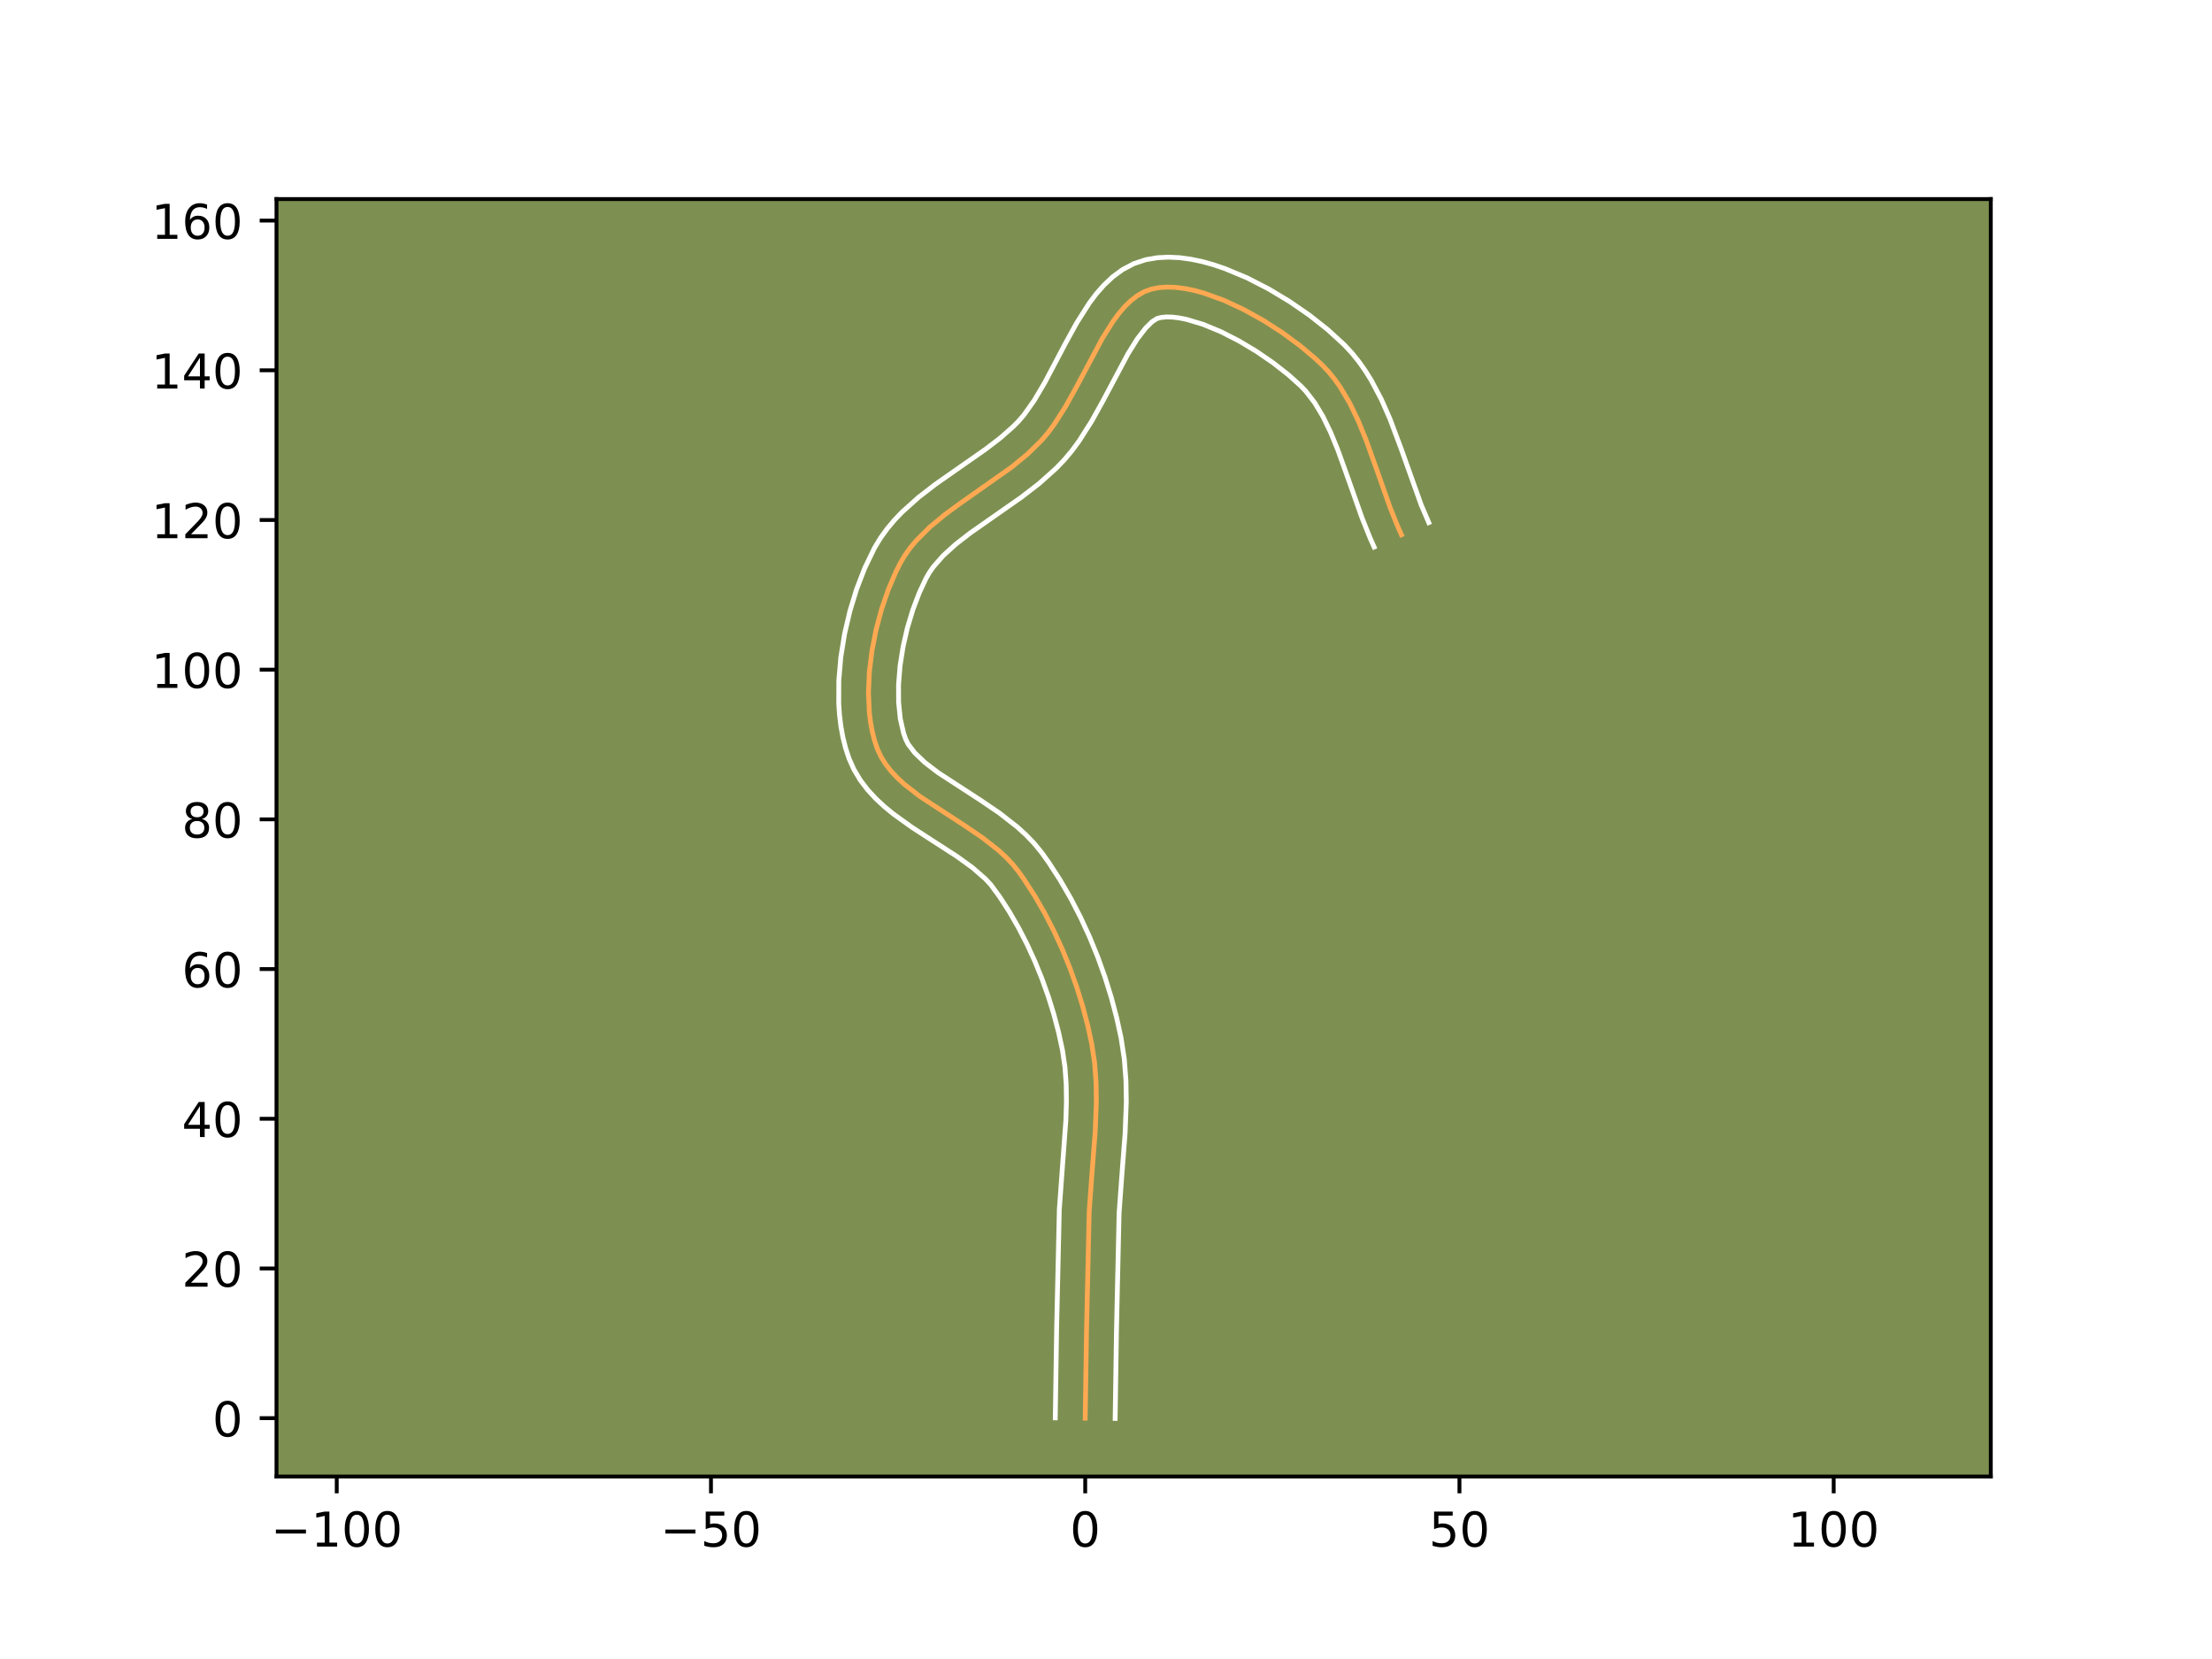 <?xml version="1.0" encoding="utf-8" standalone="no"?>
<!DOCTYPE svg PUBLIC "-//W3C//DTD SVG 1.1//EN"
  "http://www.w3.org/Graphics/SVG/1.1/DTD/svg11.dtd">
<!-- Created with matplotlib (https://matplotlib.org/) -->
<svg height="345.6pt" version="1.1" viewBox="0 0 460.8 345.6" width="460.8pt" xmlns="http://www.w3.org/2000/svg" xmlns:xlink="http://www.w3.org/1999/xlink">
 <defs>
  <style type="text/css">*{stroke-linecap:butt;stroke-linejoin:round;}</style>
 </defs>
 <g id="figure_1">
  <g id="patch_1">
   <path d="M 0 345.6 
L 460.8 345.6 
L 460.8 0 
L 0 0 
z
" style="fill:#ffffff;"/>
  </g>
  <g id="axes_1">
   <g id="patch_2">
    <path d="M 57.6 307.584 
L 414.72 307.584 
L 414.72 41.472 
L 57.6 41.472 
z
" style="fill:#7d9051;"/>
   </g>
   <g id="matplotlib.axis_1">
    <g id="xtick_1">
     <g id="line2d_1">
      <defs>
       <path d="M 0 0 
L 0 3.5 
" id="mbdeda83856" style="stroke:#000000;stroke-width:0.8;"/>
      </defs>
      <g>
       <use style="stroke:#000000;stroke-width:0.8;" x="70.148" xlink:href="#mbdeda83856" y="307.584"/>
      </g>
     </g>
     <g id="text_1">
      <!-- −100 -->
      <g transform="translate(56.415 322.182)scale(0.1 -0.1)">
       <defs>
        <path d="M 10.594 35.5 
L 73.188 35.5 
L 73.188 27.203 
L 10.594 27.203 
z
" id="DejaVuSans-8722"/>
        <path d="M 12.406 8.297 
L 28.516 8.297 
L 28.516 63.922 
L 10.984 60.406 
L 10.984 69.391 
L 28.422 72.906 
L 38.281 72.906 
L 38.281 8.297 
L 54.391 8.297 
L 54.391 0 
L 12.406 0 
z
" id="DejaVuSans-49"/>
        <path d="M 31.781 66.406 
Q 24.172 66.406 20.328 58.906 
Q 16.5 51.422 16.5 36.375 
Q 16.5 21.391 20.328 13.891 
Q 24.172 6.391 31.781 6.391 
Q 39.453 6.391 43.281 13.891 
Q 47.125 21.391 47.125 36.375 
Q 47.125 51.422 43.281 58.906 
Q 39.453 66.406 31.781 66.406 
z
M 31.781 74.219 
Q 44.047 74.219 50.516 64.516 
Q 56.984 54.828 56.984 36.375 
Q 56.984 17.969 50.516 8.266 
Q 44.047 -1.422 31.781 -1.422 
Q 19.531 -1.422 13.062 8.266 
Q 6.594 17.969 6.594 36.375 
Q 6.594 54.828 13.062 64.516 
Q 19.531 74.219 31.781 74.219 
z
" id="DejaVuSans-48"/>
       </defs>
       <use xlink:href="#DejaVuSans-8722"/>
       <use x="83.789" xlink:href="#DejaVuSans-49"/>
       <use x="147.412" xlink:href="#DejaVuSans-48"/>
       <use x="211.035" xlink:href="#DejaVuSans-48"/>
      </g>
     </g>
    </g>
    <g id="xtick_2">
     <g id="line2d_2">
      <g>
       <use style="stroke:#000000;stroke-width:0.8;" x="148.109" xlink:href="#mbdeda83856" y="307.584"/>
      </g>
     </g>
     <g id="text_2">
      <!-- −50 -->
      <g transform="translate(137.557 322.182)scale(0.1 -0.1)">
       <defs>
        <path d="M 10.797 72.906 
L 49.516 72.906 
L 49.516 64.594 
L 19.828 64.594 
L 19.828 46.734 
Q 21.969 47.469 24.109 47.828 
Q 26.266 48.188 28.422 48.188 
Q 40.625 48.188 47.75 41.5 
Q 54.891 34.812 54.891 23.391 
Q 54.891 11.625 47.562 5.094 
Q 40.234 -1.422 26.906 -1.422 
Q 22.312 -1.422 17.547 -0.641 
Q 12.797 0.141 7.719 1.703 
L 7.719 11.625 
Q 12.109 9.234 16.797 8.062 
Q 21.484 6.891 26.703 6.891 
Q 35.156 6.891 40.078 11.328 
Q 45.016 15.766 45.016 23.391 
Q 45.016 31 40.078 35.438 
Q 35.156 39.891 26.703 39.891 
Q 22.75 39.891 18.812 39.016 
Q 14.891 38.141 10.797 36.281 
z
" id="DejaVuSans-53"/>
       </defs>
       <use xlink:href="#DejaVuSans-8722"/>
       <use x="83.789" xlink:href="#DejaVuSans-53"/>
       <use x="147.412" xlink:href="#DejaVuSans-48"/>
      </g>
     </g>
    </g>
    <g id="xtick_3">
     <g id="line2d_3">
      <g>
       <use style="stroke:#000000;stroke-width:0.8;" x="226.07" xlink:href="#mbdeda83856" y="307.584"/>
      </g>
     </g>
     <g id="text_3">
      <!-- 0 -->
      <g transform="translate(222.889 322.182)scale(0.1 -0.1)">
       <use xlink:href="#DejaVuSans-48"/>
      </g>
     </g>
    </g>
    <g id="xtick_4">
     <g id="line2d_4">
      <g>
       <use style="stroke:#000000;stroke-width:0.8;" x="304.031" xlink:href="#mbdeda83856" y="307.584"/>
      </g>
     </g>
     <g id="text_4">
      <!-- 50 -->
      <g transform="translate(297.669 322.182)scale(0.1 -0.1)">
       <use xlink:href="#DejaVuSans-53"/>
       <use x="63.623" xlink:href="#DejaVuSans-48"/>
      </g>
     </g>
    </g>
    <g id="xtick_5">
     <g id="line2d_5">
      <g>
       <use style="stroke:#000000;stroke-width:0.8;" x="381.992" xlink:href="#mbdeda83856" y="307.584"/>
      </g>
     </g>
     <g id="text_5">
      <!-- 100 -->
      <g transform="translate(372.448 322.182)scale(0.1 -0.1)">
       <use xlink:href="#DejaVuSans-49"/>
       <use x="63.623" xlink:href="#DejaVuSans-48"/>
       <use x="127.246" xlink:href="#DejaVuSans-48"/>
      </g>
     </g>
    </g>
   </g>
   <g id="matplotlib.axis_2">
    <g id="ytick_1">
     <g id="line2d_6">
      <defs>
       <path d="M 0 0 
L -3.5 0 
" id="m341b538f04" style="stroke:#000000;stroke-width:0.8;"/>
      </defs>
      <g>
       <use style="stroke:#000000;stroke-width:0.8;" x="57.6" xlink:href="#m341b538f04" y="295.428"/>
      </g>
     </g>
     <g id="text_6">
      <!-- 0 -->
      <g transform="translate(44.237 299.227)scale(0.1 -0.1)">
       <use xlink:href="#DejaVuSans-48"/>
      </g>
     </g>
    </g>
    <g id="ytick_2">
     <g id="line2d_7">
      <g>
       <use style="stroke:#000000;stroke-width:0.8;" x="57.6" xlink:href="#m341b538f04" y="264.244"/>
      </g>
     </g>
     <g id="text_7">
      <!-- 20 -->
      <g transform="translate(37.875 268.043)scale(0.1 -0.1)">
       <defs>
        <path d="M 19.188 8.297 
L 53.609 8.297 
L 53.609 0 
L 7.328 0 
L 7.328 8.297 
Q 12.938 14.109 22.625 23.891 
Q 32.328 33.688 34.812 36.531 
Q 39.547 41.844 41.422 45.531 
Q 43.312 49.219 43.312 52.781 
Q 43.312 58.594 39.234 62.25 
Q 35.156 65.922 28.609 65.922 
Q 23.969 65.922 18.812 64.312 
Q 13.672 62.703 7.812 59.422 
L 7.812 69.391 
Q 13.766 71.781 18.938 73 
Q 24.125 74.219 28.422 74.219 
Q 39.75 74.219 46.484 68.547 
Q 53.219 62.891 53.219 53.422 
Q 53.219 48.922 51.531 44.891 
Q 49.859 40.875 45.406 35.406 
Q 44.188 33.984 37.641 27.219 
Q 31.109 20.453 19.188 8.297 
z
" id="DejaVuSans-50"/>
       </defs>
       <use xlink:href="#DejaVuSans-50"/>
       <use x="63.623" xlink:href="#DejaVuSans-48"/>
      </g>
     </g>
    </g>
    <g id="ytick_3">
     <g id="line2d_8">
      <g>
       <use style="stroke:#000000;stroke-width:0.8;" x="57.6" xlink:href="#m341b538f04" y="233.059"/>
      </g>
     </g>
     <g id="text_8">
      <!-- 40 -->
      <g transform="translate(37.875 236.858)scale(0.1 -0.1)">
       <defs>
        <path d="M 37.797 64.312 
L 12.891 25.391 
L 37.797 25.391 
z
M 35.203 72.906 
L 47.609 72.906 
L 47.609 25.391 
L 58.016 25.391 
L 58.016 17.188 
L 47.609 17.188 
L 47.609 0 
L 37.797 0 
L 37.797 17.188 
L 4.891 17.188 
L 4.891 26.703 
z
" id="DejaVuSans-52"/>
       </defs>
       <use xlink:href="#DejaVuSans-52"/>
       <use x="63.623" xlink:href="#DejaVuSans-48"/>
      </g>
     </g>
    </g>
    <g id="ytick_4">
     <g id="line2d_9">
      <g>
       <use style="stroke:#000000;stroke-width:0.8;" x="57.6" xlink:href="#m341b538f04" y="201.875"/>
      </g>
     </g>
     <g id="text_9">
      <!-- 60 -->
      <g transform="translate(37.875 205.674)scale(0.1 -0.1)">
       <defs>
        <path d="M 33.016 40.375 
Q 26.375 40.375 22.484 35.828 
Q 18.609 31.297 18.609 23.391 
Q 18.609 15.531 22.484 10.953 
Q 26.375 6.391 33.016 6.391 
Q 39.656 6.391 43.531 10.953 
Q 47.406 15.531 47.406 23.391 
Q 47.406 31.297 43.531 35.828 
Q 39.656 40.375 33.016 40.375 
z
M 52.594 71.297 
L 52.594 62.312 
Q 48.875 64.062 45.094 64.984 
Q 41.312 65.922 37.594 65.922 
Q 27.828 65.922 22.672 59.328 
Q 17.531 52.734 16.797 39.406 
Q 19.672 43.656 24.016 45.922 
Q 28.375 48.188 33.594 48.188 
Q 44.578 48.188 50.953 41.516 
Q 57.328 34.859 57.328 23.391 
Q 57.328 12.156 50.688 5.359 
Q 44.047 -1.422 33.016 -1.422 
Q 20.359 -1.422 13.672 8.266 
Q 6.984 17.969 6.984 36.375 
Q 6.984 53.656 15.188 63.938 
Q 23.391 74.219 37.203 74.219 
Q 40.922 74.219 44.703 73.484 
Q 48.484 72.75 52.594 71.297 
z
" id="DejaVuSans-54"/>
       </defs>
       <use xlink:href="#DejaVuSans-54"/>
       <use x="63.623" xlink:href="#DejaVuSans-48"/>
      </g>
     </g>
    </g>
    <g id="ytick_5">
     <g id="line2d_10">
      <g>
       <use style="stroke:#000000;stroke-width:0.8;" x="57.6" xlink:href="#m341b538f04" y="170.691"/>
      </g>
     </g>
     <g id="text_10">
      <!-- 80 -->
      <g transform="translate(37.875 174.49)scale(0.1 -0.1)">
       <defs>
        <path d="M 31.781 34.625 
Q 24.75 34.625 20.719 30.859 
Q 16.703 27.094 16.703 20.516 
Q 16.703 13.922 20.719 10.156 
Q 24.75 6.391 31.781 6.391 
Q 38.812 6.391 42.859 10.172 
Q 46.922 13.969 46.922 20.516 
Q 46.922 27.094 42.891 30.859 
Q 38.875 34.625 31.781 34.625 
z
M 21.922 38.812 
Q 15.578 40.375 12.031 44.719 
Q 8.5 49.078 8.5 55.328 
Q 8.5 64.062 14.719 69.141 
Q 20.953 74.219 31.781 74.219 
Q 42.672 74.219 48.875 69.141 
Q 55.078 64.062 55.078 55.328 
Q 55.078 49.078 51.531 44.719 
Q 48 40.375 41.703 38.812 
Q 48.828 37.156 52.797 32.312 
Q 56.781 27.484 56.781 20.516 
Q 56.781 9.906 50.312 4.234 
Q 43.844 -1.422 31.781 -1.422 
Q 19.734 -1.422 13.25 4.234 
Q 6.781 9.906 6.781 20.516 
Q 6.781 27.484 10.781 32.312 
Q 14.797 37.156 21.922 38.812 
z
M 18.312 54.391 
Q 18.312 48.734 21.844 45.562 
Q 25.391 42.391 31.781 42.391 
Q 38.141 42.391 41.719 45.562 
Q 45.312 48.734 45.312 54.391 
Q 45.312 60.062 41.719 63.234 
Q 38.141 66.406 31.781 66.406 
Q 25.391 66.406 21.844 63.234 
Q 18.312 60.062 18.312 54.391 
z
" id="DejaVuSans-56"/>
       </defs>
       <use xlink:href="#DejaVuSans-56"/>
       <use x="63.623" xlink:href="#DejaVuSans-48"/>
      </g>
     </g>
    </g>
    <g id="ytick_6">
     <g id="line2d_11">
      <g>
       <use style="stroke:#000000;stroke-width:0.8;" x="57.6" xlink:href="#m341b538f04" y="139.506"/>
      </g>
     </g>
     <g id="text_11">
      <!-- 100 -->
      <g transform="translate(31.512 143.305)scale(0.1 -0.1)">
       <use xlink:href="#DejaVuSans-49"/>
       <use x="63.623" xlink:href="#DejaVuSans-48"/>
       <use x="127.246" xlink:href="#DejaVuSans-48"/>
      </g>
     </g>
    </g>
    <g id="ytick_7">
     <g id="line2d_12">
      <g>
       <use style="stroke:#000000;stroke-width:0.8;" x="57.6" xlink:href="#m341b538f04" y="108.322"/>
      </g>
     </g>
     <g id="text_12">
      <!-- 120 -->
      <g transform="translate(31.512 112.121)scale(0.1 -0.1)">
       <use xlink:href="#DejaVuSans-49"/>
       <use x="63.623" xlink:href="#DejaVuSans-50"/>
       <use x="127.246" xlink:href="#DejaVuSans-48"/>
      </g>
     </g>
    </g>
    <g id="ytick_8">
     <g id="line2d_13">
      <g>
       <use style="stroke:#000000;stroke-width:0.8;" x="57.6" xlink:href="#m341b538f04" y="77.137"/>
      </g>
     </g>
     <g id="text_13">
      <!-- 140 -->
      <g transform="translate(31.512 80.937)scale(0.1 -0.1)">
       <use xlink:href="#DejaVuSans-49"/>
       <use x="63.623" xlink:href="#DejaVuSans-52"/>
       <use x="127.246" xlink:href="#DejaVuSans-48"/>
      </g>
     </g>
    </g>
    <g id="ytick_9">
     <g id="line2d_14">
      <g>
       <use style="stroke:#000000;stroke-width:0.8;" x="57.6" xlink:href="#m341b538f04" y="45.953"/>
      </g>
     </g>
     <g id="text_14">
      <!-- 160 -->
      <g transform="translate(31.512 49.752)scale(0.1 -0.1)">
       <use xlink:href="#DejaVuSans-49"/>
       <use x="63.623" xlink:href="#DejaVuSans-54"/>
       <use x="127.246" xlink:href="#DejaVuSans-48"/>
      </g>
     </g>
    </g>
   </g>
   <g id="line2d_15">
    <path clip-path="url(#pcfa8ddf46b)" d="M 226.07 295.428 
L 226.348 276.966 
L 226.901 252.336 
L 227.508 244.04 
L 228.152 235.738 
L 228.392 229.558 
L 228.331 225.481 
L 228.03 221.451 
L 227.431 217.479 
L 226.568 213.521 
L 225.516 209.542 
L 224.281 205.568 
L 222.869 201.624 
L 221.285 197.735 
L 219.536 193.927 
L 217.628 190.224 
L 215.566 186.653 
L 213.357 183.238 
L 212.2 181.597 
L 210.942 180.025 
L 209.532 178.536 
L 207.99 177.12 
L 204.6 174.466 
L 200.939 171.98 
L 191.717 165.968 
L 188.444 163.428 
L 186.981 162.088 
L 185.662 160.688 
L 184.508 159.217 
L 183.541 157.666 
L 182.781 156.024 
L 182.192 154.28 
L 181.719 152.439 
L 181.359 150.511 
L 181.108 148.51 
L 180.914 144.328 
L 181.104 139.986 
L 181.645 135.575 
L 182.504 131.186 
L 183.647 126.913 
L 185.042 122.846 
L 186.654 119.078 
L 187.531 117.334 
L 188.506 115.686 
L 189.621 114.119 
L 190.864 112.624 
L 193.677 109.819 
L 196.836 107.204 
L 200.233 104.712 
L 210.752 97.306 
L 214.006 94.639 
L 216.95 91.76 
L 218.293 90.179 
L 219.573 88.457 
L 221.979 84.683 
L 224.234 80.626 
L 229.653 70.465 
L 231.91 66.884 
L 233.092 65.29 
L 234.32 63.859 
L 235.602 62.613 
L 236.948 61.577 
L 238.365 60.773 
L 239.863 60.225 
L 241.462 59.914 
L 243.171 59.8 
L 244.975 59.87 
L 246.861 60.113 
L 248.815 60.514 
L 250.822 61.064 
L 254.942 62.557 
L 259.111 64.493 
L 263.215 66.776 
L 267.145 69.307 
L 270.788 71.988 
L 274.034 74.723 
L 275.473 76.079 
L 276.792 77.479 
L 278.013 78.978 
L 279.145 80.567 
L 281.175 83.985 
L 282.948 87.664 
L 284.532 91.536 
L 286.698 97.557 
L 289.547 105.625 
L 291.105 109.523 
L 291.947 111.408 
L 291.947 111.408 
" style="fill:none;stroke:#fea952;stroke-linecap:square;"/>
   </g>
   <g id="line2d_16">
    <path clip-path="url(#pcfa8ddf46b)" d="M 219.834 295.368 
L 220.112 276.844 
L 220.675 251.962 
L 221.293 243.517 
L 222.035 233.422 
L 222.155 229.569 
L 222.105 225.842 
L 221.845 222.254 
L 221.322 218.738 
L 220.522 215.049 
L 219.541 211.329 
L 218.387 207.608 
L 217.067 203.914 
L 215.589 200.275 
L 213.959 196.72 
L 212.188 193.276 
L 210.285 189.972 
L 208.261 186.833 
L 206.413 184.314 
L 205.312 183.129 
L 202.604 180.761 
L 199.35 178.408 
L 193.819 174.837 
L 189.941 172.321 
L 186.094 169.556 
L 184.231 168.027 
L 182.441 166.364 
L 180.755 164.538 
L 179.216 162.518 
L 177.881 160.285 
L 176.872 158.021 
L 176.15 155.83 
L 175.588 153.584 
L 175.171 151.289 
L 174.887 148.953 
L 174.725 146.583 
L 174.739 141.769 
L 175.157 136.91 
L 175.938 132.069 
L 177.046 127.315 
L 178.452 122.72 
L 180.138 118.352 
L 182.163 114.16 
L 183.424 112.069 
L 184.825 110.131 
L 186.338 108.333 
L 187.94 106.658 
L 191.333 103.615 
L 194.875 100.879 
L 200.23 97.132 
L 205.312 93.584 
L 208.371 91.243 
L 211.049 88.885 
L 212.197 87.723 
L 213.288 86.459 
L 215.474 83.37 
L 217.638 79.706 
L 221.987 71.463 
L 224.311 67.246 
L 226.9 63.169 
L 228.358 61.229 
L 229.975 59.385 
L 231.797 57.672 
L 233.87 56.152 
L 236.221 54.916 
L 238.674 54.102 
L 241.047 53.691 
L 243.413 53.568 
L 245.77 53.684 
L 248.118 54.004 
L 250.461 54.499 
L 252.801 55.149 
L 255.134 55.938 
L 259.765 57.872 
L 264.3 60.199 
L 268.668 62.827 
L 272.786 65.671 
L 276.57 68.657 
L 280.012 71.802 
L 281.627 73.539 
L 283.094 75.36 
L 284.426 77.248 
L 285.637 79.19 
L 287.757 83.191 
L 289.561 87.29 
L 291.882 93.481 
L 296.072 105.211 
L 297.641 108.864 
L 297.641 108.864 
" style="fill:none;stroke:#ffffff;stroke-linecap:square;"/>
   </g>
   <g id="line2d_17">
    <path clip-path="url(#pcfa8ddf46b)" d="M 232.307 295.488 
L 232.583 277.088 
L 233.127 252.709 
L 233.723 244.563 
L 234.38 236.083 
L 234.629 229.547 
L 234.558 225.12 
L 234.215 220.648 
L 233.539 216.22 
L 232.615 211.992 
L 231.492 207.754 
L 230.175 203.527 
L 228.67 199.334 
L 226.981 195.195 
L 225.112 191.134 
L 223.067 187.173 
L 220.847 183.335 
L 218.454 179.643 
L 217.07 177.701 
L 215.47 175.736 
L 213.751 173.943 
L 211.944 172.297 
L 208.164 169.348 
L 204.307 166.73 
L 195.429 160.956 
L 192.656 158.828 
L 190.569 156.838 
L 189.201 155.047 
L 188.689 154.027 
L 188.233 152.73 
L 187.547 149.734 
L 187.196 146.307 
L 187.187 142.573 
L 187.508 138.656 
L 188.136 134.675 
L 189.039 130.744 
L 190.178 126.976 
L 191.507 123.485 
L 192.9 120.508 
L 193.587 119.302 
L 194.417 118.106 
L 196.501 115.73 
L 199.108 113.369 
L 202.148 111.014 
L 207.284 107.42 
L 212.776 103.579 
L 216.45 100.746 
L 219.998 97.575 
L 221.704 95.798 
L 223.299 93.9 
L 224.764 91.915 
L 227.398 87.77 
L 229.754 83.528 
L 234.995 73.684 
L 236.921 70.598 
L 238.665 68.333 
L 240.025 67.002 
L 241.051 66.347 
L 241.877 66.137 
L 242.928 66.032 
L 244.181 66.056 
L 245.604 66.221 
L 247.168 66.53 
L 250.604 67.56 
L 254.29 69.08 
L 258.055 70.996 
L 261.75 73.206 
L 265.233 75.598 
L 268.365 78.053 
L 270.934 80.357 
L 271.957 81.419 
L 273.865 83.887 
L 275.608 86.796 
L 277.205 90.096 
L 278.689 93.717 
L 280.801 99.59 
L 283.73 107.875 
L 285.41 112.066 
L 286.252 113.951 
L 286.252 113.951 
" style="fill:none;stroke:#ffffff;stroke-linecap:square;"/>
   </g>
   <g id="patch_3">
    <path d="M 57.6 307.584 
L 57.6 41.472 
" style="fill:none;stroke:#000000;stroke-linecap:square;stroke-linejoin:miter;stroke-width:0.8;"/>
   </g>
   <g id="patch_4">
    <path d="M 414.72 307.584 
L 414.72 41.472 
" style="fill:none;stroke:#000000;stroke-linecap:square;stroke-linejoin:miter;stroke-width:0.8;"/>
   </g>
   <g id="patch_5">
    <path d="M 57.6 307.584 
L 414.72 307.584 
" style="fill:none;stroke:#000000;stroke-linecap:square;stroke-linejoin:miter;stroke-width:0.8;"/>
   </g>
   <g id="patch_6">
    <path d="M 57.6 41.472 
L 414.72 41.472 
" style="fill:none;stroke:#000000;stroke-linecap:square;stroke-linejoin:miter;stroke-width:0.8;"/>
   </g>
  </g>
 </g>
 <defs>
  <clipPath id="pcfa8ddf46b">
   <rect height="266.112" width="357.12" x="57.6" y="41.472"/>
  </clipPath>
 </defs>
</svg>
